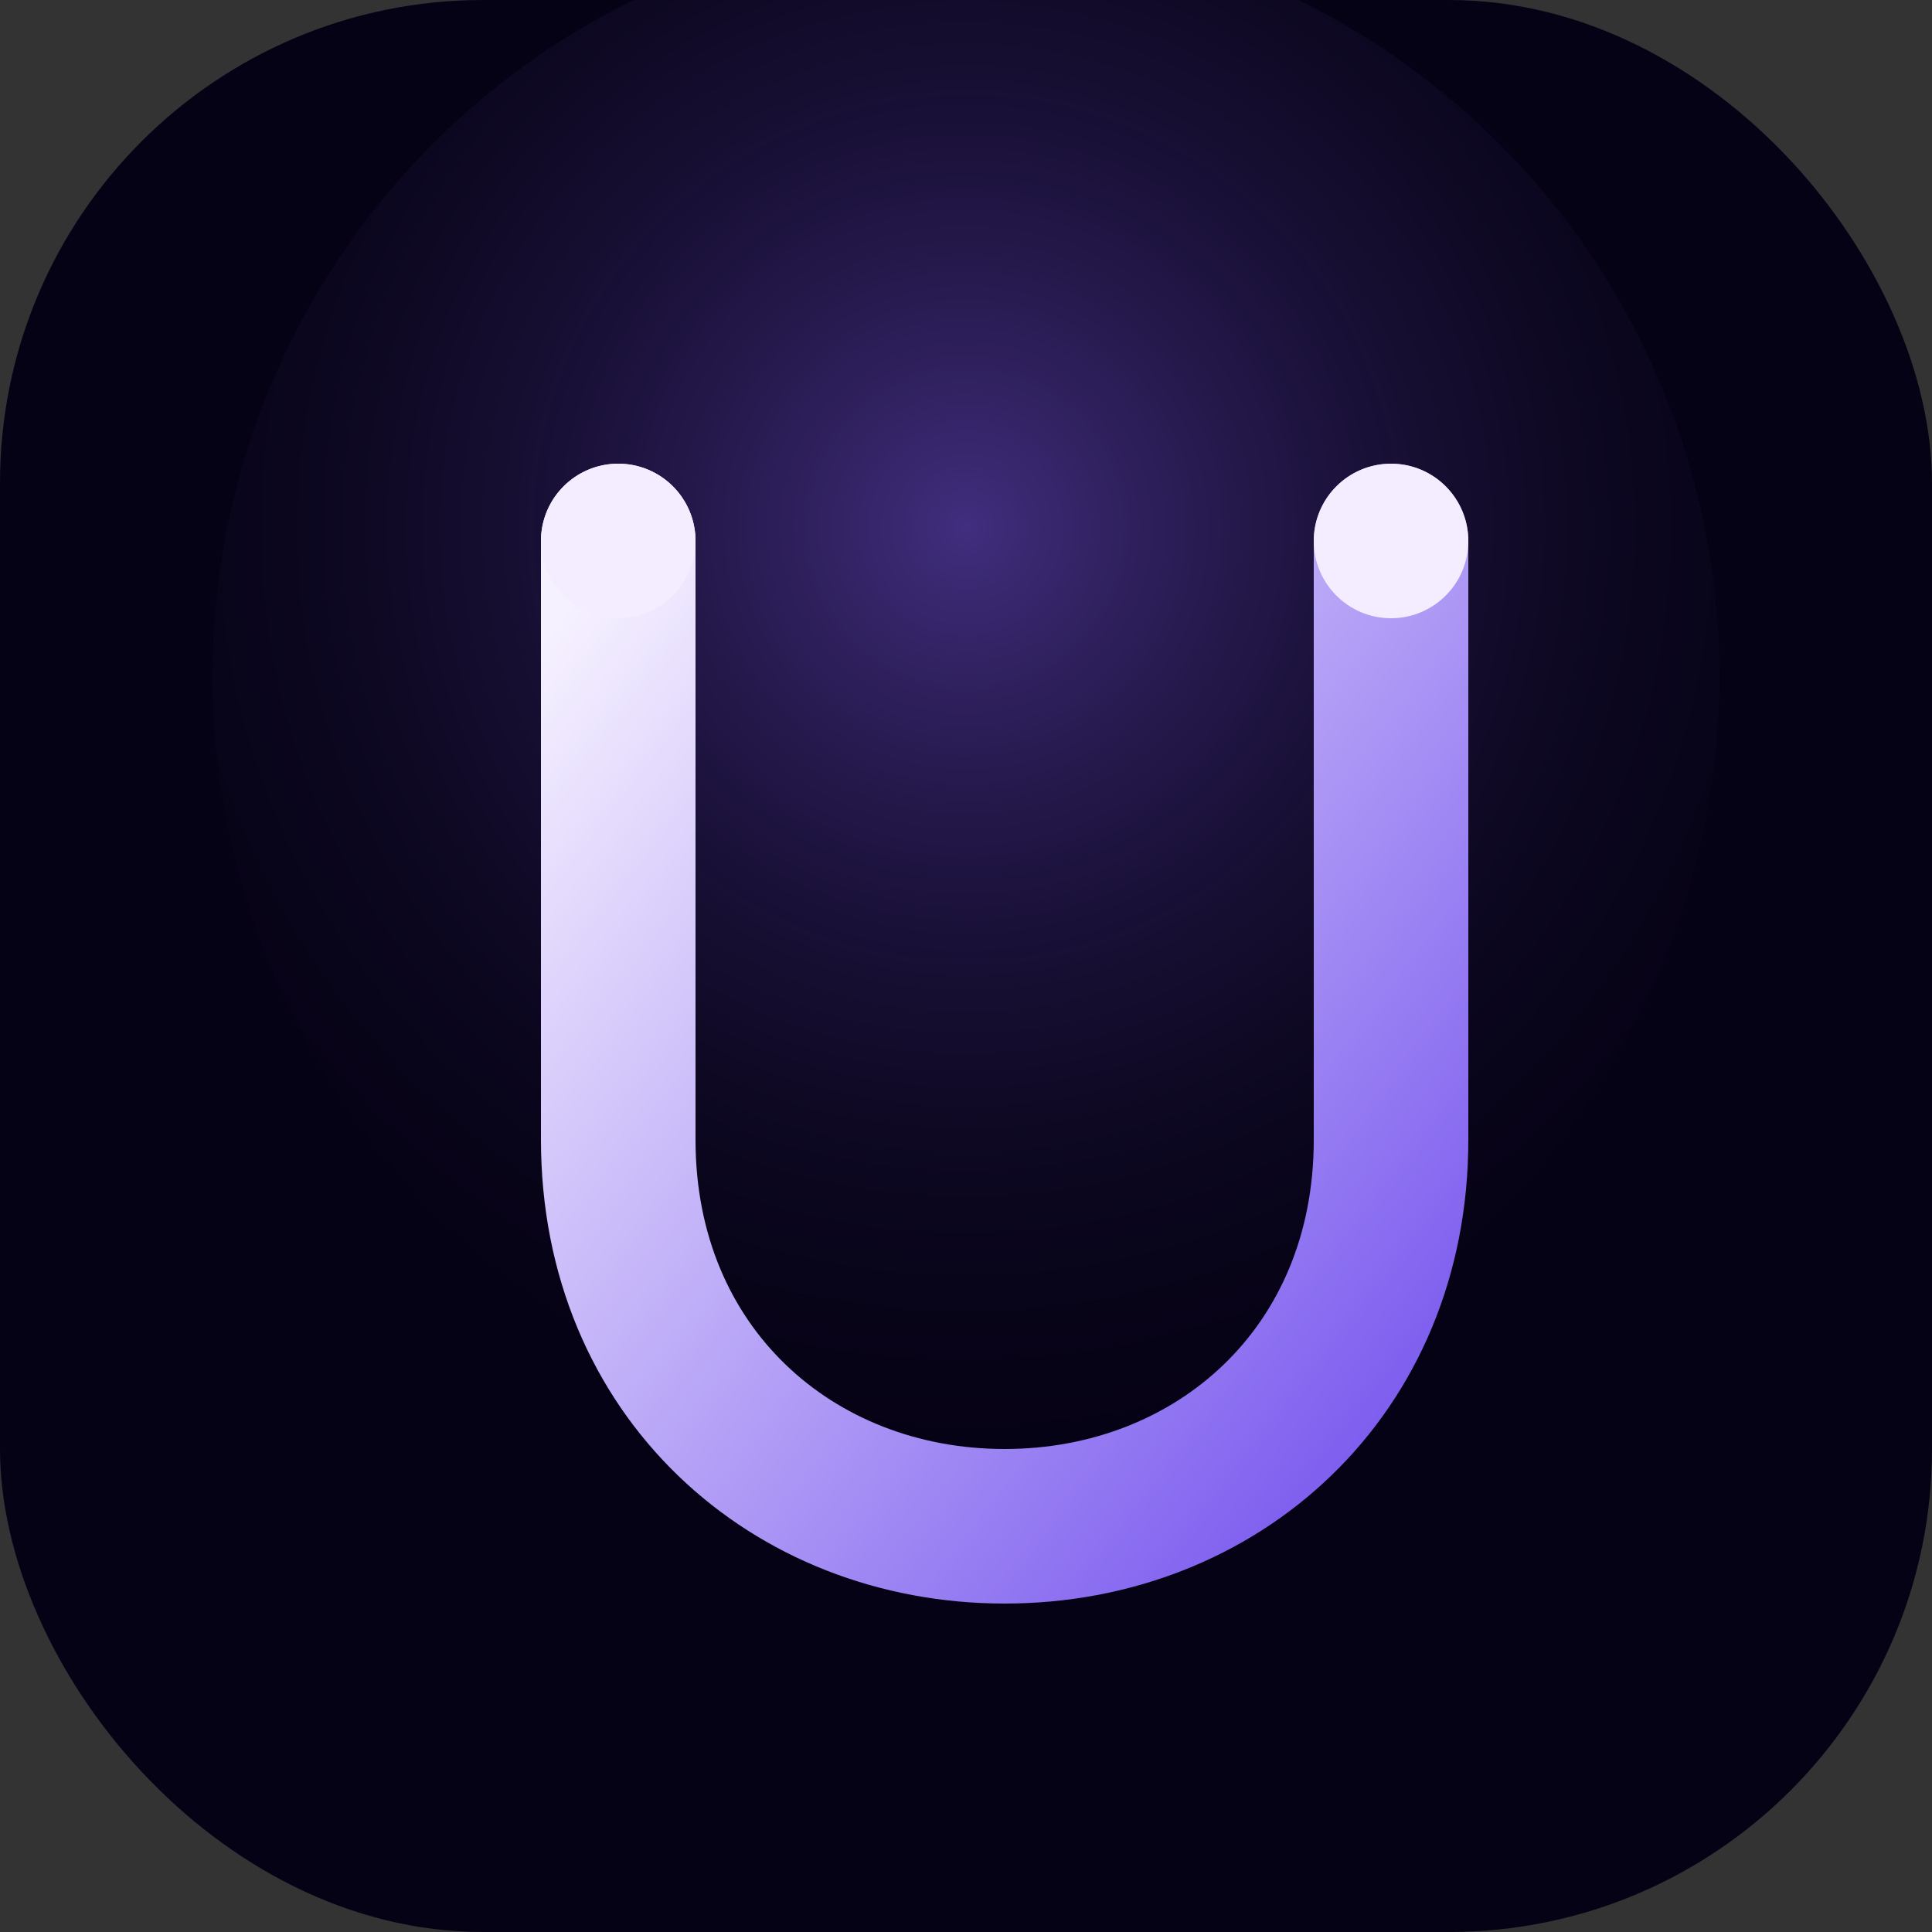 <svg width="200" height="200" viewBox="0 0 200 200" fill="none" xmlns="http://www.w3.org/2000/svg">
  <rect x="0" y="0" width="200" height="200" fill="#333333" stroke="none"/>
  <defs>
    <linearGradient id="u15" x1="0%" y1="0%" x2="100%" y2="100%">
      <stop offset="0%" stop-color="#F6F1FF" />
      <stop offset="100%" stop-color="#7655EE" />
    </linearGradient>
    <radialGradient id="glow15" cx="50%" cy="40%" r="65%">
      <stop offset="0%" stop-color="#8A64FF" stop-opacity="0.45" />
      <stop offset="100%" stop-color="#050213" stop-opacity="0" />
    </radialGradient>
  </defs>
  <rect width="200" height="200" rx="50" fill="#060215" />
  <circle cx="100" cy="70" r="78" fill="url(#glow15)" />
  <path d="M64 56V118C64 142 82 158 104 158C126 158 144 142 144 118V56" stroke="url(#u15)" stroke-width="16" stroke-linecap="round" stroke-linejoin="round" />
  <circle cx="64" cy="56" r="8" fill="#F4ECFF" />
  <circle cx="144" cy="56" r="8" fill="#F4ECFF" />
</svg>
